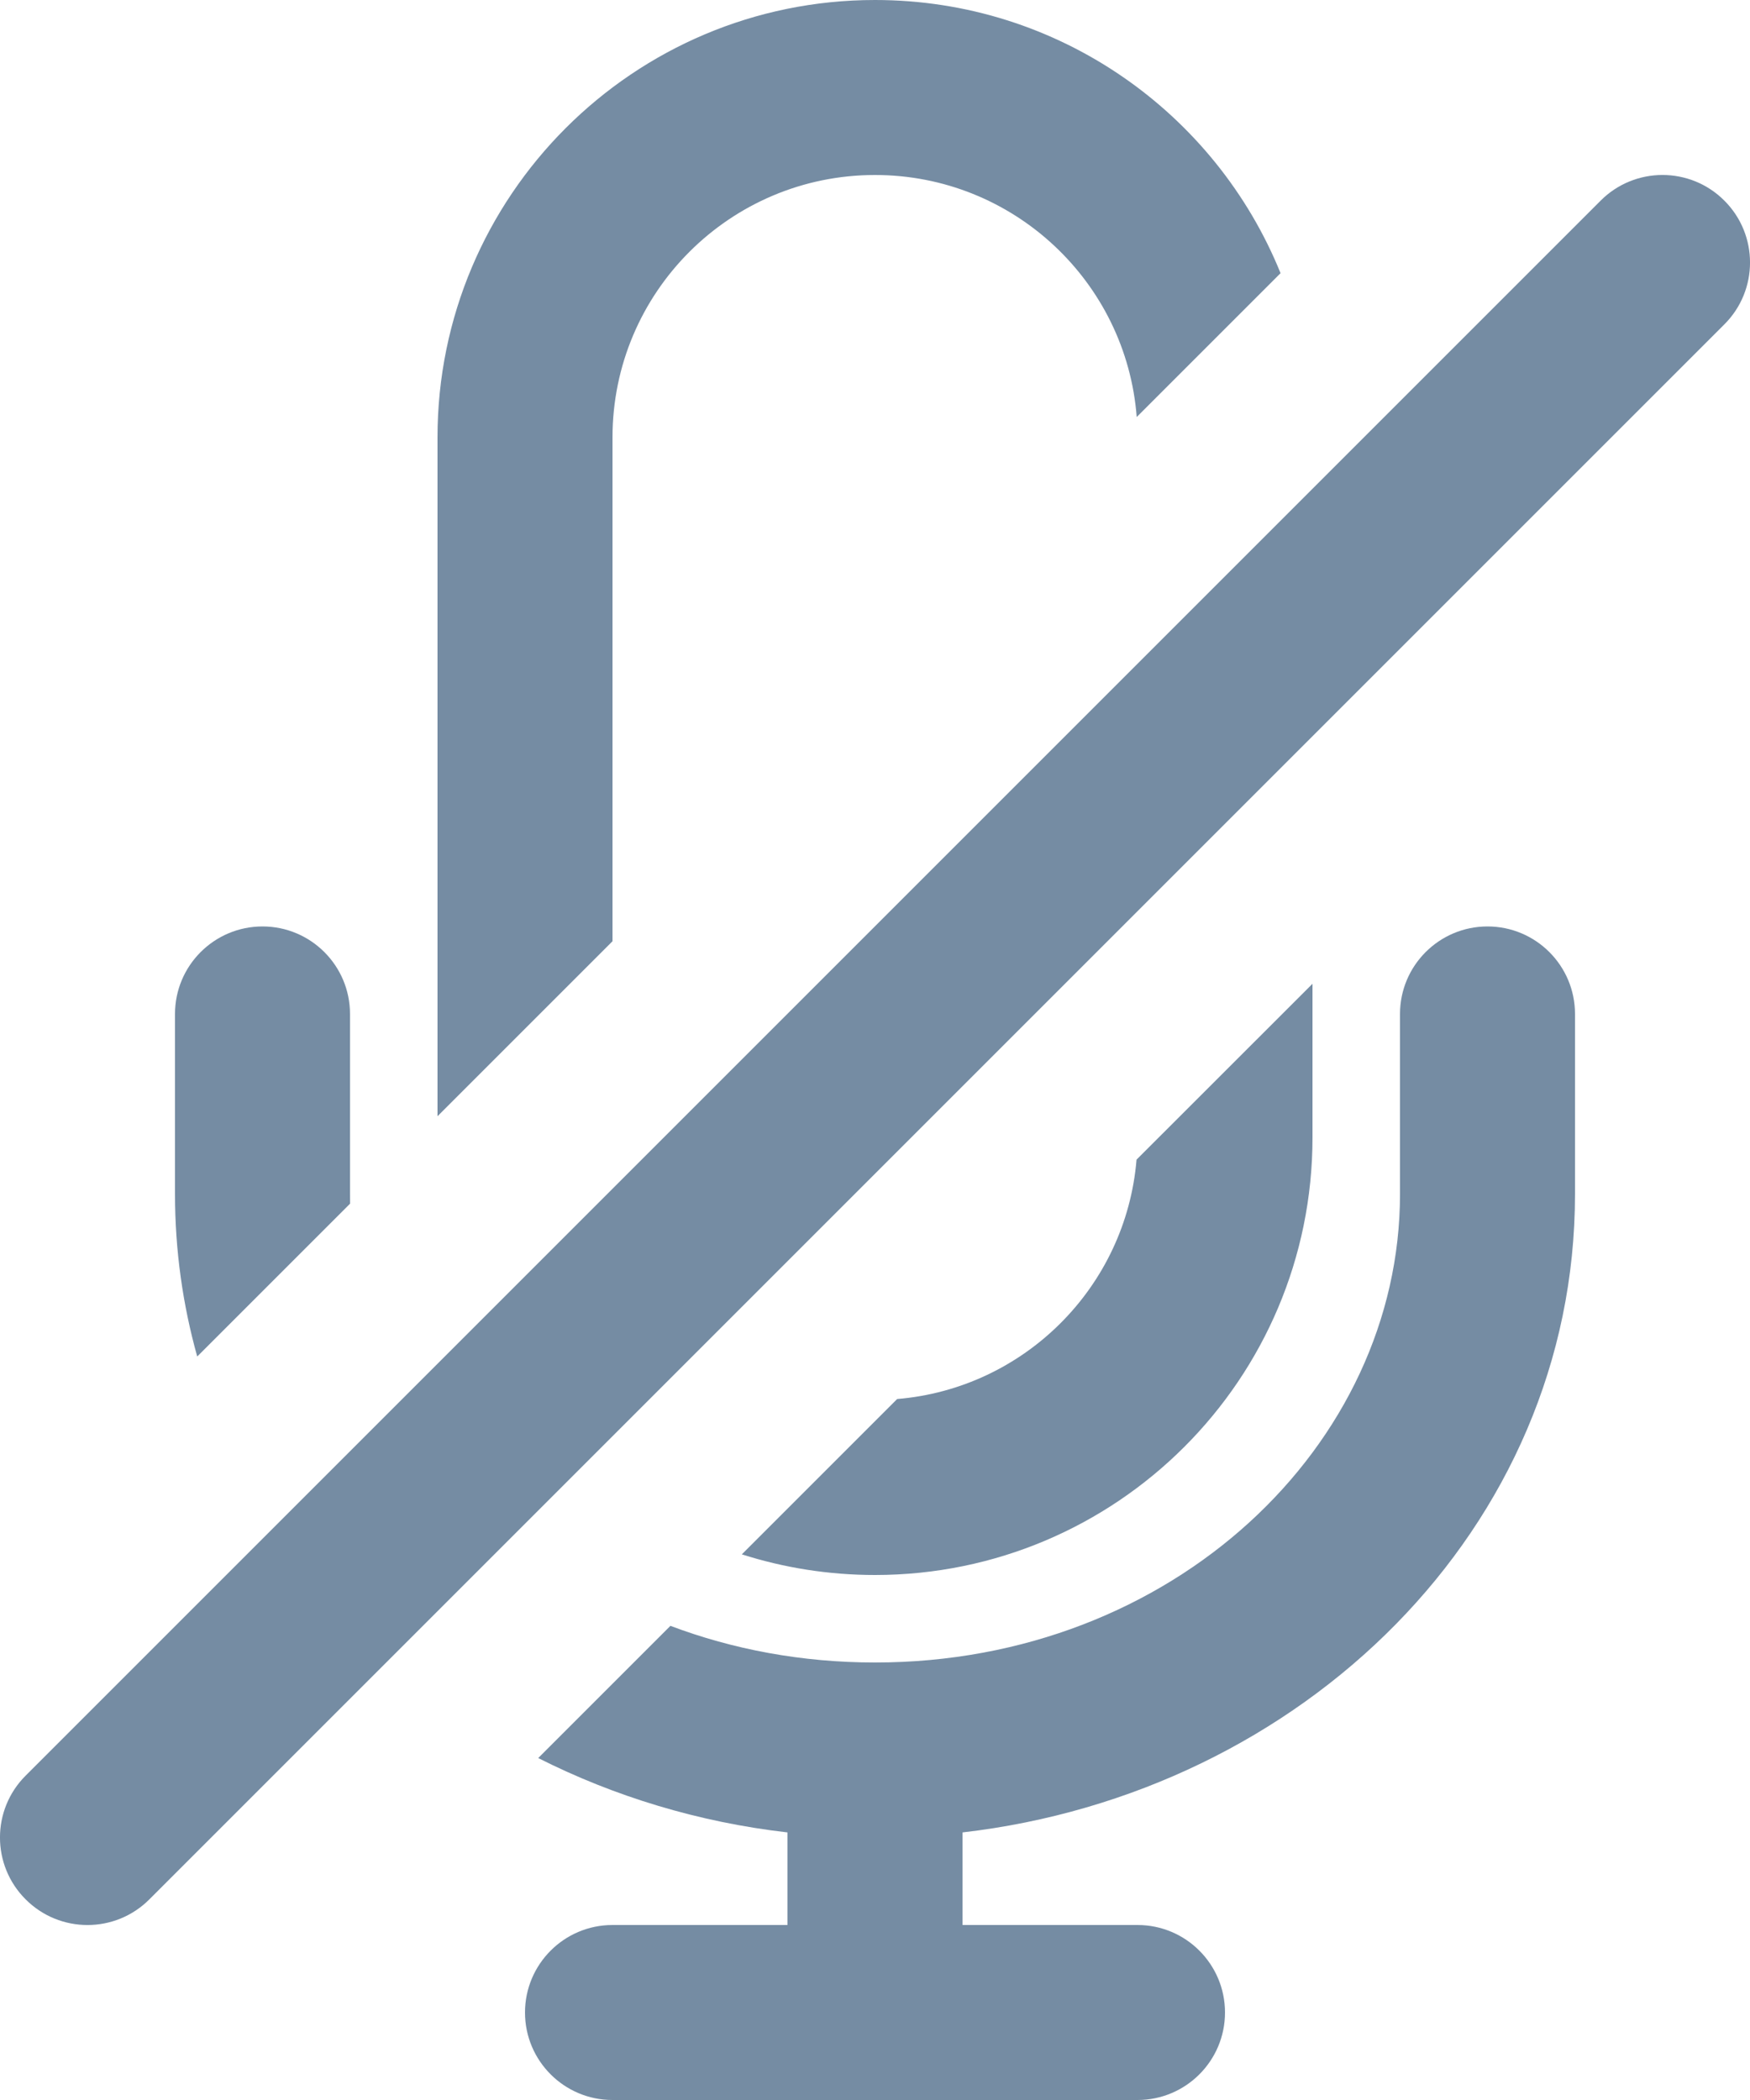 <svg viewBox="0 0 20 24" fill="none" xmlns="http://www.w3.org/2000/svg"><path d="M10 0C7.239 0 5 2.239 5 5V12.757L7 10.757V5C7 3.343 8.343 2 10 2C11.578 2 12.872 3.219 12.991 4.766L14.635 3.122C13.893 1.291 12.097 0 10 0z" fill="#758CA3"/><path d="M4 13.647C4 13.684 4 13.72 4.001 13.756L2.254 15.503C2.089 14.913 2 14.291 2 13.647V11.588C2 11.036 2.448 10.588 3 10.588C3.552 10.588 4 11.036 4 11.588V13.647z" fill="#758CA3"/><path d="M7.662 18.581L6.151 20.092C7.02 20.531 7.984 20.825 9 20.942V22H7C6.448 22 6 22.448 6 23C6 23.552 6.448 24 7 24H13C13.552 24 14 23.552 14 23C14 22.448 13.552 22 13 22H11V20.942C14.877 20.494 18 17.473 18 13.647V11.588C18 11.036 17.552 10.588 17 10.588C16.448 10.588 16 11.036 16 11.588V13.647C16 16.514 13.407 19 10 19C9.163 19 8.374 18.85 7.662 18.581z" fill="#758CA3"/><path d="M10.253 15.989L8.478 17.764C8.958 17.917 9.469 18 10 18C12.761 18 15 15.761 15 13V11.243L12.989 13.253C12.868 14.708 11.708 15.868 10.253 15.989z" fill="#758CA3"/><path d="M19.707 2.293C19.317 1.902 18.683 1.902 18.293 2.293L0.293 20.293C-0.098 20.683 -0.098 21.317 0.293 21.707C0.683 22.098 1.317 22.098 1.707 21.707L19.707 3.707C20.098 3.317 20.098 2.683 19.707 2.293z" fill="#758CA3"/></svg>